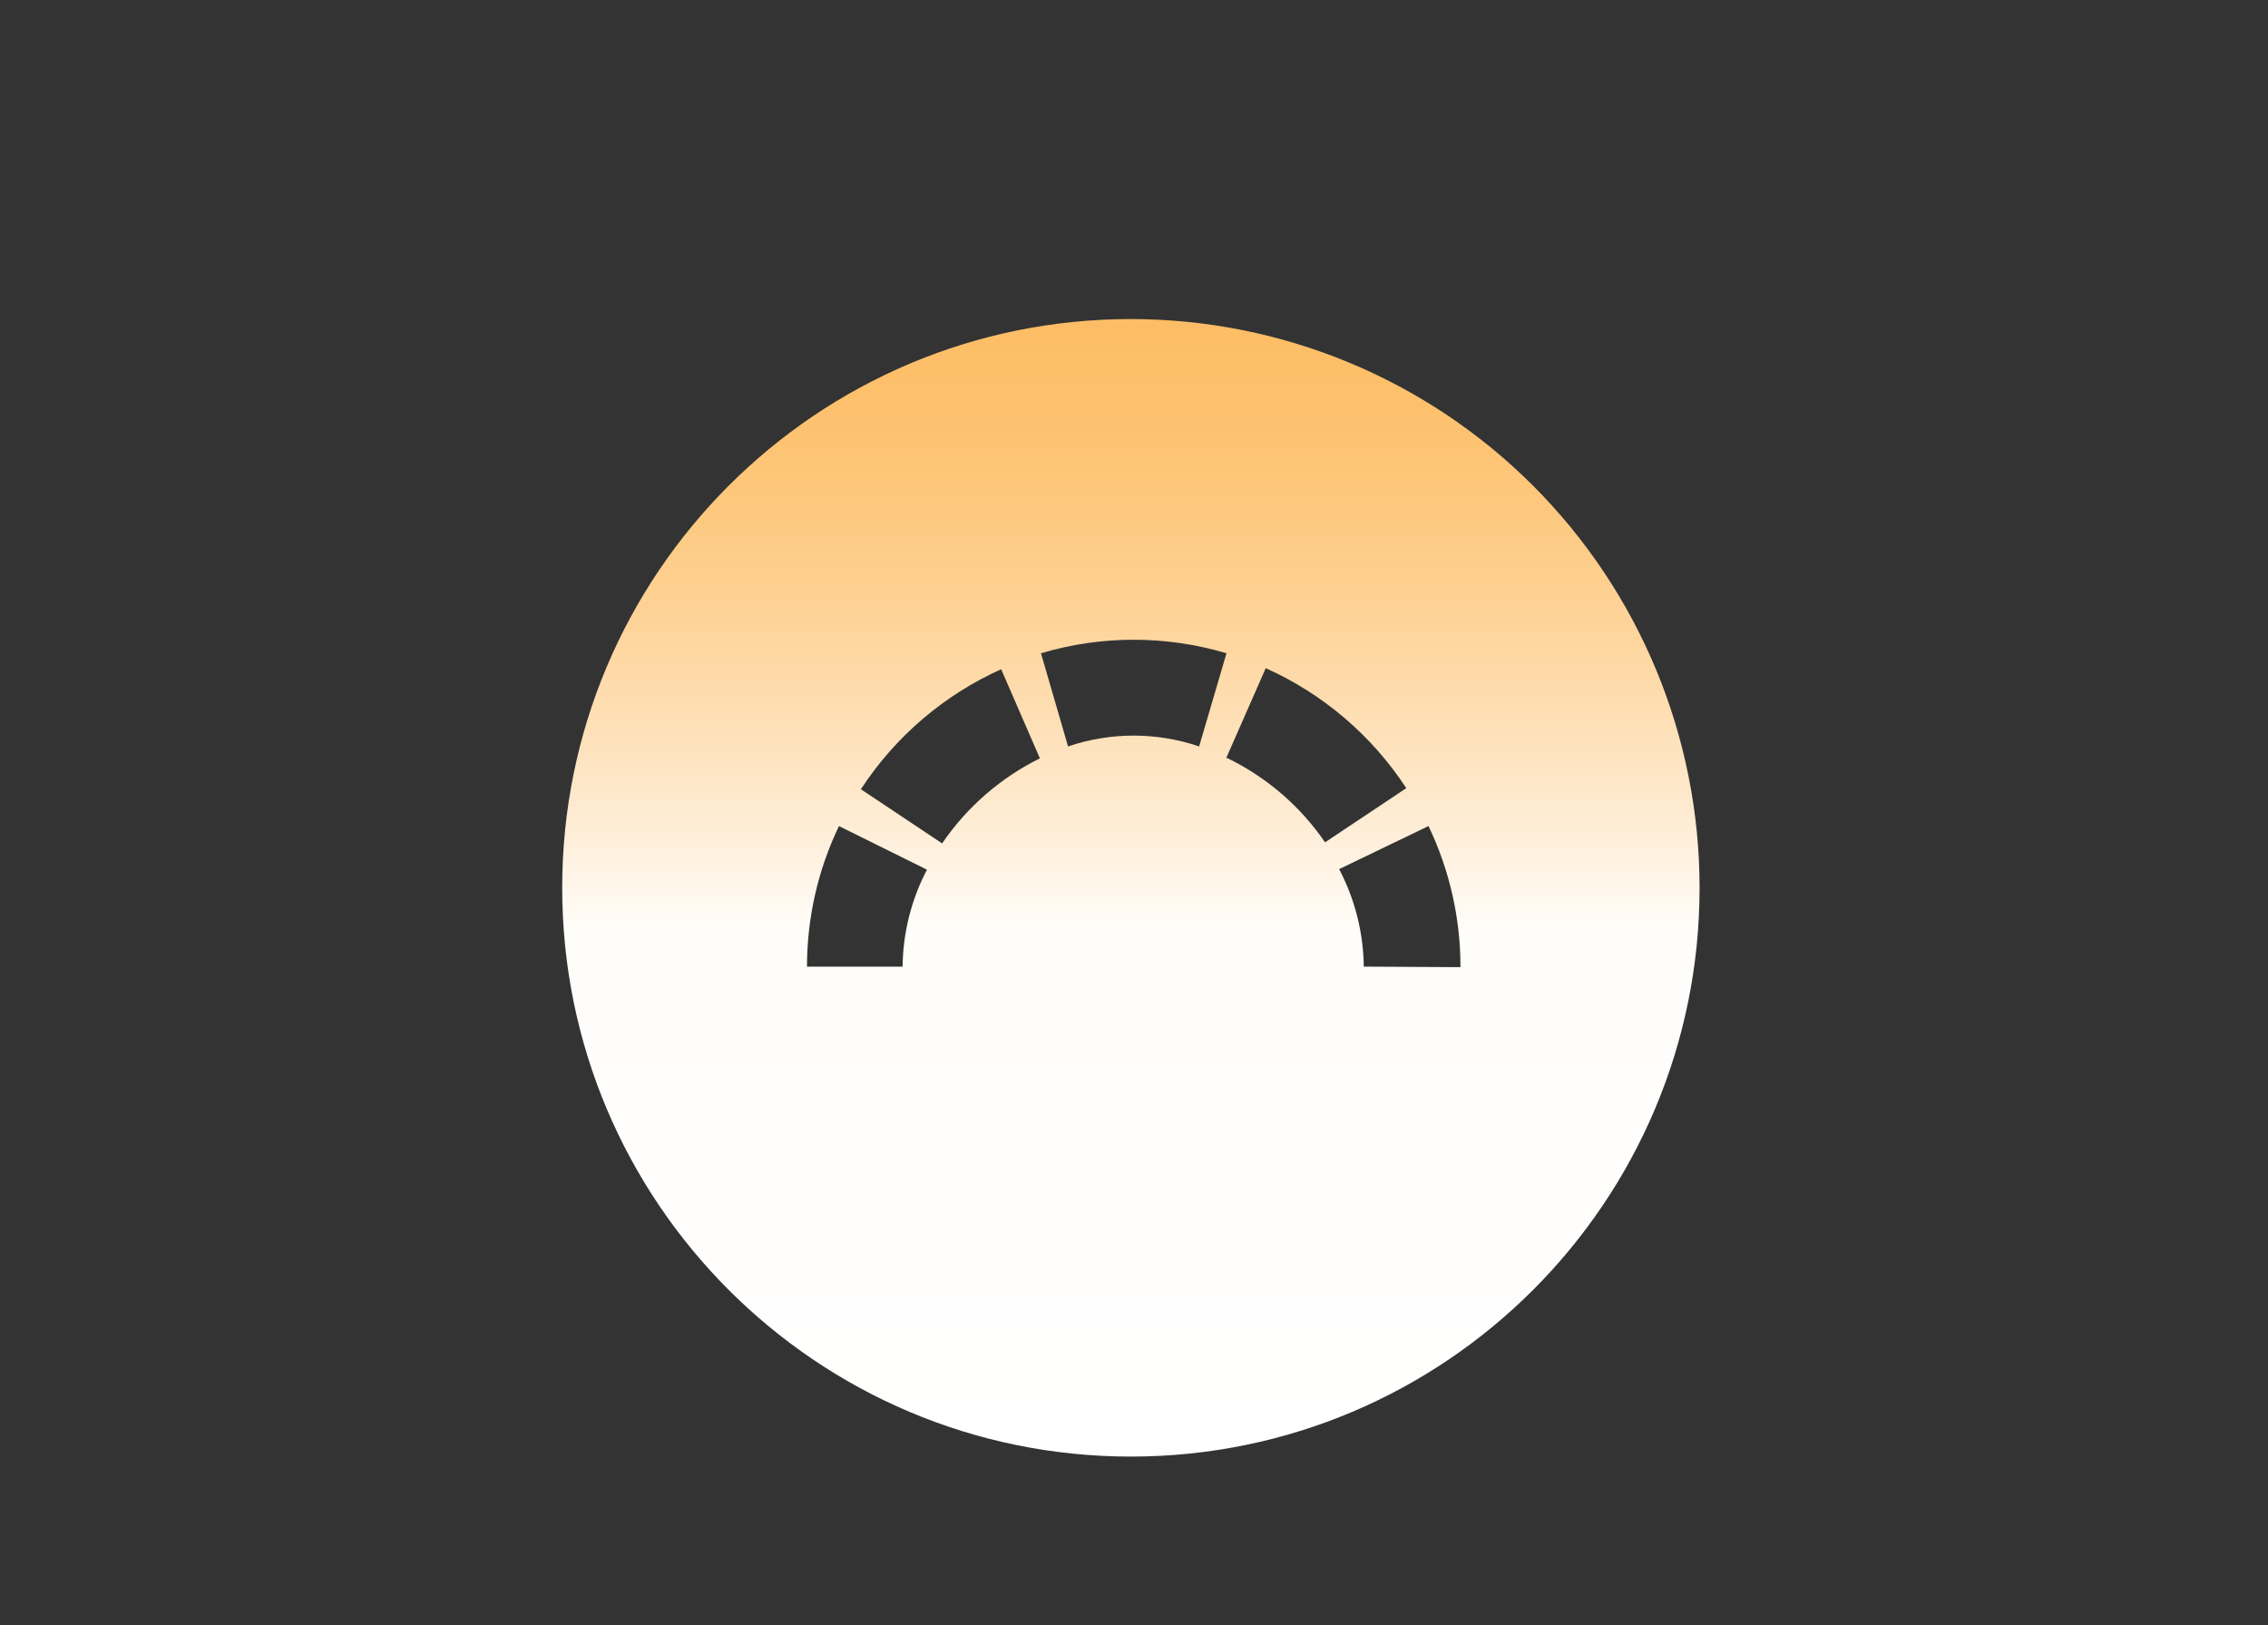<?xml version="1.0" encoding="UTF-8"?>
<svg width="335px" height="240px" viewBox="0 0 335 240" version="1.1" xmlns="http://www.w3.org/2000/svg" xmlns:xlink="http://www.w3.org/1999/xlink">
    <rect x="0" y="0" width="335" height="240" fill="#333333" stroke="none"/>
    <!-- Generator: Sketch 52.2 (67145) - http://www.bohemiancoding.com/sketch -->
    <title>LIFX_Tuneable_Whites</title>
    <desc>Created with Sketch.</desc>
    <defs>
        <linearGradient x1="50%" y1="99.881%" x2="50%" y2="0%" id="linearGradient-1">
            <stop stop-color="#FFFFFF" offset="0%"></stop>
            <stop stop-color="#FFFDFA" offset="46%"></stop>
            <stop stop-color="#FEE7C8" offset="59%"></stop>
            <stop stop-color="#FED59D" offset="72%"></stop>
            <stop stop-color="#FDC87E" offset="83%"></stop>
            <stop stop-color="#FDC06C" offset="93%"></stop>
            <stop stop-color="#FDBD65" offset="100%"></stop>
        </linearGradient>
    </defs>
    <g id="LIFX_Tuneable_Whites" stroke="none" stroke-width="1" fill="none" fill-rule="evenodd">
        <g id="LIFX-Feature-Icons-Menu-TunableWhite" transform="translate(82, 46)" fill="url(#linearGradient-1)" fill-rule="nonzero">
            <path d="M85.04,1.12 C38.648,1.12 1.04,38.728 1.04,85.12 C1.04,131.512 38.648,169.12 85.04,169.12 C131.432,169.12 169.04,131.512 169.04,85.12 C169.04,62.842 160.19,41.476 144.437,25.723 C128.684,9.97 107.318,1.12 85.04,1.12 Z M51.32,96.76 L37.2,96.76 C37.2,89.574 38.813,82.479 41.92,76 L54.92,82.44 C52.605,86.862 51.371,91.769 51.32,96.76 Z M57.16,78.56 L45.16,70.56 C50.229,62.793 57.42,56.643 65.88,52.84 L71.6,66 C65.786,68.874 60.812,73.2 57.16,78.56 Z M95.12,64.24 C88.843,62.107 82.037,62.107 75.76,64.24 L71.76,50.48 C80.699,47.818 90.221,47.818 99.16,50.48 L95.12,64.24 Z M99.12,65.96 L104.96,52.68 C113.431,56.482 120.635,62.632 125.72,70.4 L113.72,78.4 C110.069,73.07 105.092,68.782 99.28,65.96 L99.12,65.96 Z M119.44,96.76 C119.382,91.74 118.134,86.805 115.8,82.36 L129,76 C132.119,82.504 133.732,89.627 133.72,96.84 L119.44,96.76 Z" id="Shape"></path>
        </g>
    </g>
</svg>